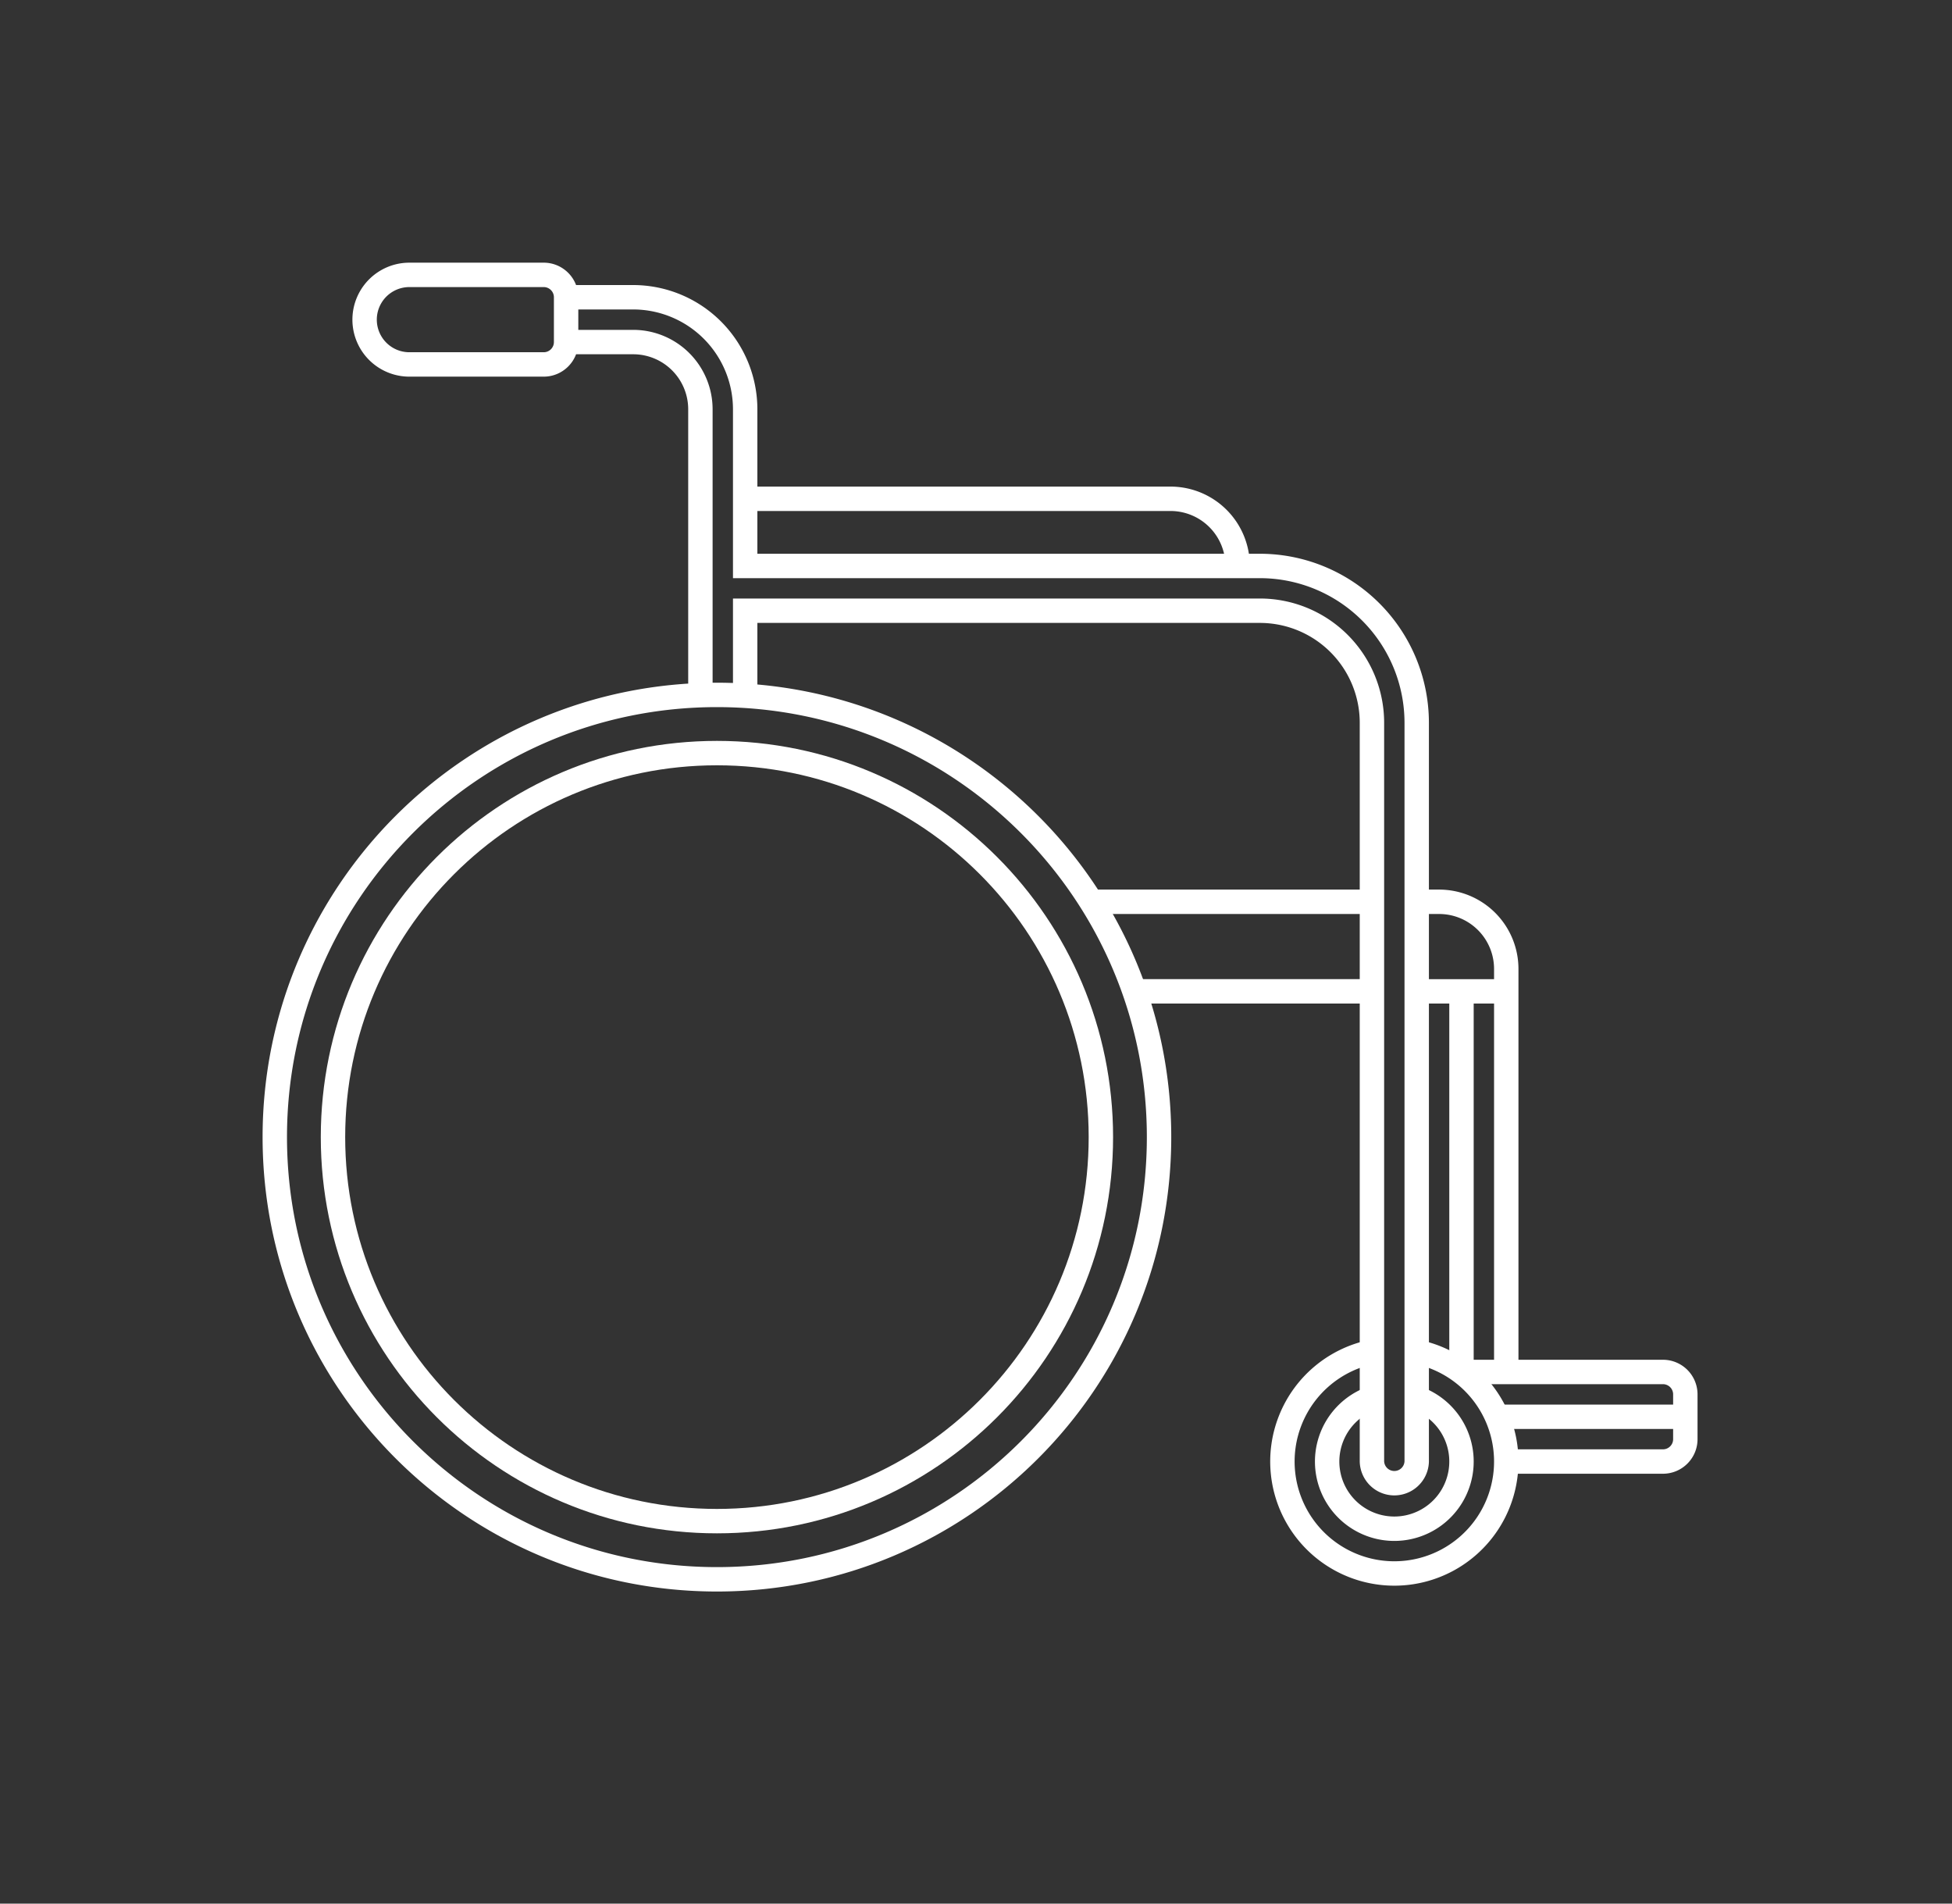 <svg width="80" height="78" viewBox="0 0 80 78" xmlns="http://www.w3.org/2000/svg">
    <rect x="0" y="0" width="80" height="78" fill="#333333" stroke="none"/>
    <g stroke="#FFF" fill="none" fill-rule="evenodd">
        <path d="M61.732 56.188V40.62M59.897 40.682v15.461M69.071 58.052v-.918a.918.918 0 0 0-.917-.918h-8.257M61.732 59.886h6.421c.507 0 .918-.41.918-.917v-.917h-7.72M44.726 36.951h11.457M56.167 40.62h-9.673M58.1 36.951h.88a2.751 2.751 0 0 1 2.752 2.752v.918H58.1M50.723 23.19a2.752 2.752 0 0 0-2.752-2.752H30.507"/>
        <path d="M58.07 55.393a4.587 4.587 0 1 1-1.888.008"/>
        <path d="M58.091 57.301a2.753 2.753 0 1 1-1.834-.021"/>
        <path d="M30.54 28.51v-3.486h21.1a4.593 4.593 0 0 1 4.587 4.588v30.274a.918.918 0 0 0 1.835 0V29.612a6.43 6.43 0 0 0-6.421-6.422H30.54v-6.423a4.593 4.593 0 0 0-4.587-4.587h-2.715"/>
        <path d="M23.238 14.016h2.715a2.755 2.755 0 0 1 2.752 2.752v11.706M22.283 14.933h-5.505a1.834 1.834 0 0 1 0-3.67h5.505c.507 0 .918.411.918.918v1.834c0 .507-.411.918-.918.918zM47.502 46.593c0 10.006-8.113 18.119-18.12 18.119-10.007 0-18.12-8.113-18.12-18.12 0-10.006 8.113-18.118 18.12-18.118 10.007 0 18.12 8.112 18.12 18.119z"/>
        <path d="M45.118 46.593c0 8.69-7.046 15.735-15.735 15.735-8.691 0-15.736-7.044-15.736-15.735 0-8.69 7.045-15.735 15.736-15.735 8.69 0 15.735 7.045 15.735 15.735z"/>
    </g>
</svg>
